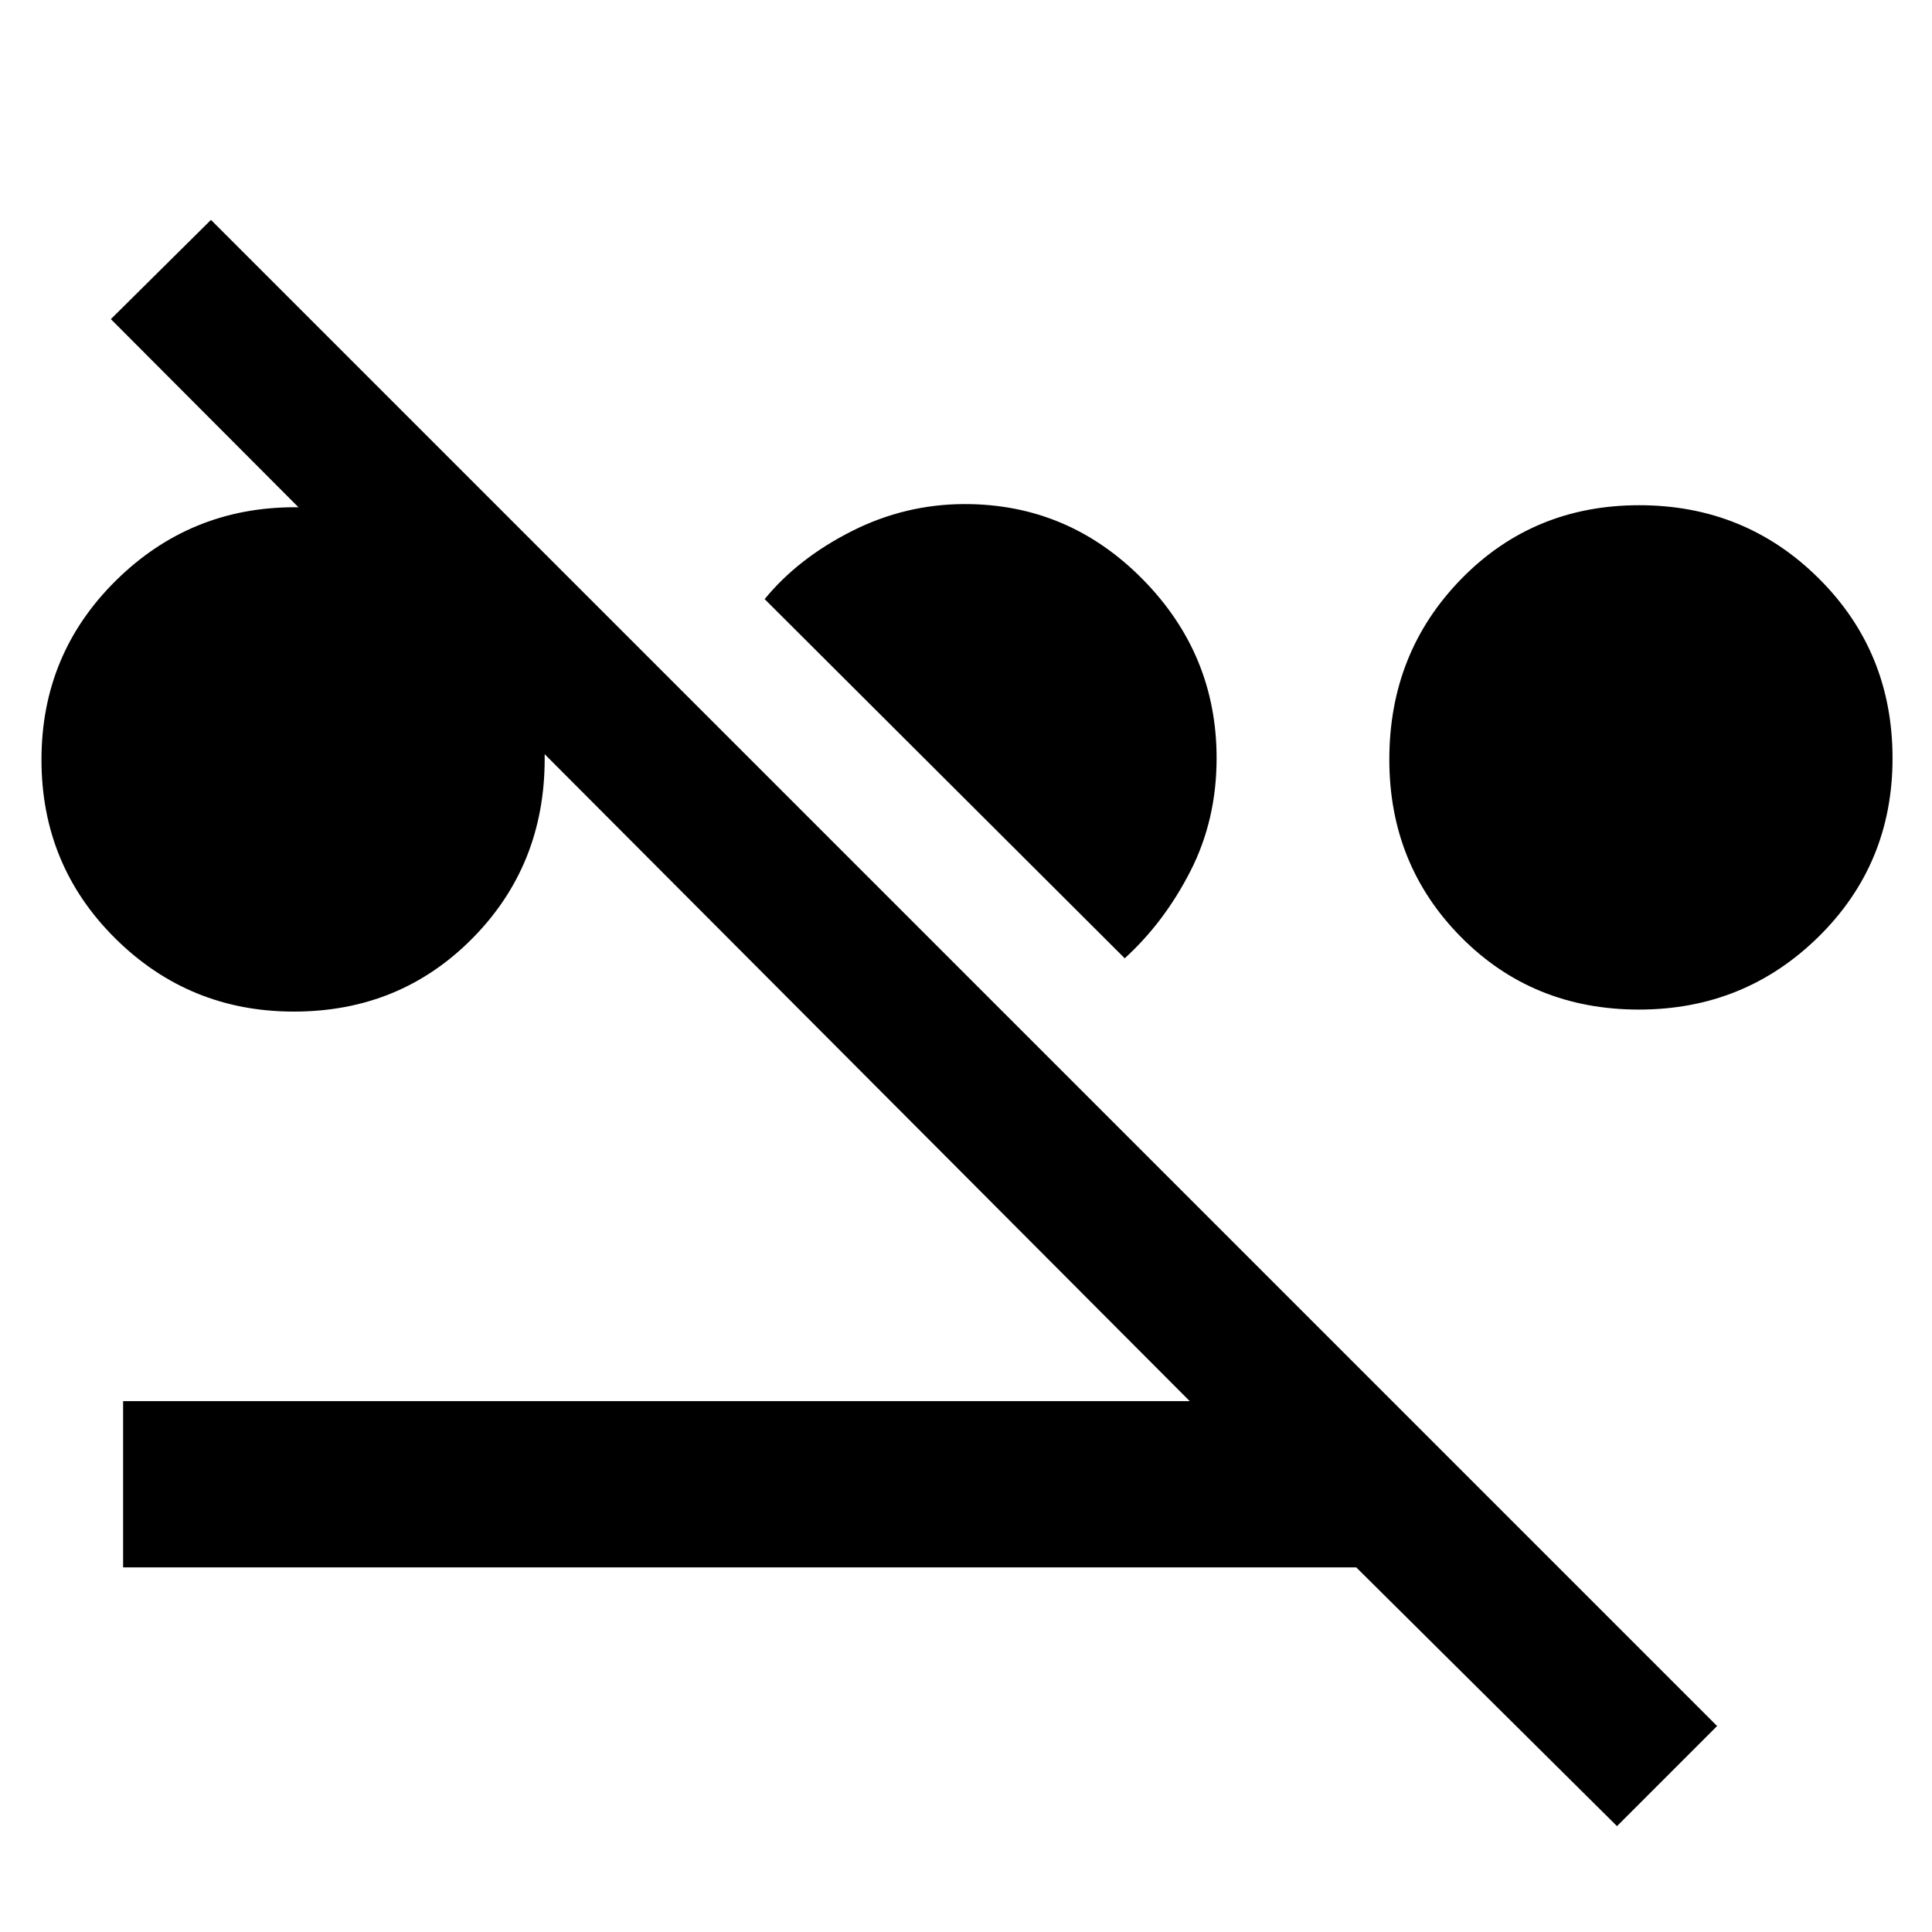 <svg xmlns="http://www.w3.org/2000/svg" height="48" viewBox="0 -960 960 960" width="48"><path d="M146.027-457.348q-52.079 0-88.749-36.36-36.67-36.36-36.67-88.802 0-52.441 36.916-88.944t89.009-36.503q52.094 0 88.107 36.205 36.012 36.206 36.012 88.776 0 52.986-35.974 89.307-35.974 36.321-88.651 36.321Zm668.364-1q-52.735 0-88.389-36-35.654-35.999-35.654-88.275 0-53.11 35.772-89.722 35.772-36.612 88.425-36.612 52.652 0 89.249 36.428 36.597 36.429 36.597 89.317 0 52.472-36.75 88.668-36.75 36.196-89.25 36.196ZM558.87-483.826 379.956-662.305q16.565-20.261 43.224-33.739 26.659-13.479 56.255-13.479 51.453 0 88.27 37.274 36.817 37.274 36.817 88.967 0 30.649-12.978 56.082-12.979 25.432-32.674 43.374ZM803.478-52.609 673.913-181.174H61.173v-82.609h530.001L55.087-801.435l49.739-49.304 748.391 748.391-49.739 49.739Z"/></svg>